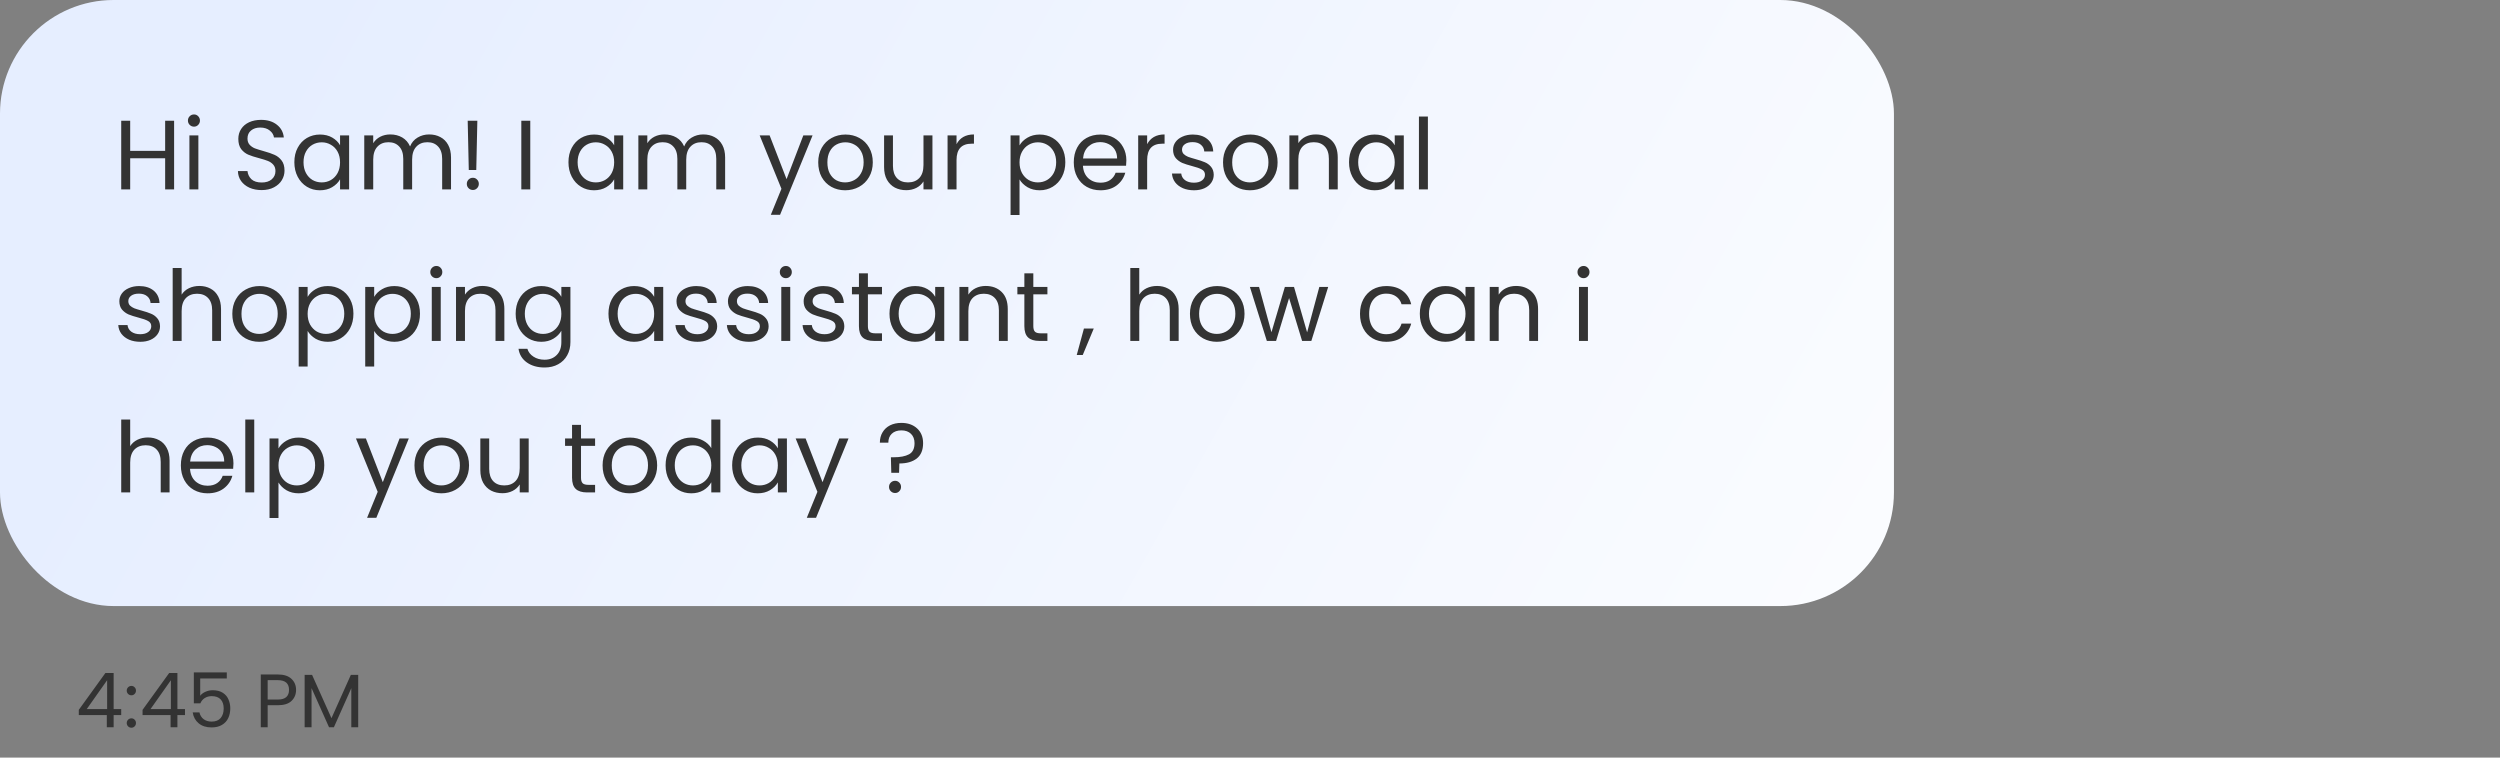 <svg width="330" height="100" viewBox="0 0 330 100" fill="none" xmlns="http://www.w3.org/2000/svg">
<rect x="0" y="0" width="330" height="100" fill="#808080" stroke="none"/>
<rect width="250" height="80" rx="15" fill="url(#paint0_linear_1_160)"/>
<path d="M22.982 15.939V25H21.799V20.892H17.184V25H16.001V15.939H17.184V19.917H21.799V15.939H22.982ZM25.613 16.719C25.388 16.719 25.197 16.641 25.041 16.485C24.885 16.329 24.807 16.138 24.807 15.913C24.807 15.688 24.885 15.497 25.041 15.341C25.197 15.185 25.388 15.107 25.613 15.107C25.83 15.107 26.012 15.185 26.159 15.341C26.315 15.497 26.393 15.688 26.393 15.913C26.393 16.138 26.315 16.329 26.159 16.485C26.012 16.641 25.83 16.719 25.613 16.719ZM26.185 17.876V25H25.002V17.876H26.185ZM34.54 25.091C33.942 25.091 33.405 24.987 32.928 24.779C32.46 24.562 32.092 24.268 31.823 23.895C31.554 23.514 31.416 23.076 31.407 22.582H32.668C32.711 23.007 32.885 23.366 33.188 23.661C33.5 23.947 33.951 24.09 34.54 24.09C35.103 24.09 35.545 23.951 35.866 23.674C36.195 23.388 36.36 23.024 36.36 22.582C36.36 22.235 36.265 21.954 36.074 21.737C35.883 21.52 35.645 21.356 35.359 21.243C35.073 21.13 34.687 21.009 34.202 20.879C33.604 20.723 33.123 20.567 32.759 20.411C32.404 20.255 32.096 20.012 31.836 19.683C31.585 19.345 31.459 18.894 31.459 18.331C31.459 17.837 31.585 17.399 31.836 17.018C32.087 16.637 32.438 16.342 32.889 16.134C33.348 15.926 33.873 15.822 34.462 15.822C35.311 15.822 36.005 16.034 36.542 16.459C37.088 16.884 37.396 17.447 37.465 18.149H36.165C36.122 17.802 35.94 17.499 35.619 17.239C35.298 16.97 34.874 16.836 34.345 16.836C33.851 16.836 33.448 16.966 33.136 17.226C32.824 17.477 32.668 17.833 32.668 18.292C32.668 18.621 32.759 18.89 32.941 19.098C33.132 19.306 33.361 19.466 33.63 19.579C33.907 19.683 34.293 19.804 34.787 19.943C35.385 20.108 35.866 20.272 36.23 20.437C36.594 20.593 36.906 20.84 37.166 21.178C37.426 21.507 37.556 21.958 37.556 22.53C37.556 22.972 37.439 23.388 37.205 23.778C36.971 24.168 36.624 24.484 36.165 24.727C35.706 24.97 35.164 25.091 34.54 25.091ZM38.855 21.412C38.855 20.684 39.002 20.047 39.297 19.501C39.592 18.946 39.995 18.517 40.506 18.214C41.026 17.911 41.602 17.759 42.235 17.759C42.859 17.759 43.401 17.893 43.86 18.162C44.319 18.431 44.662 18.769 44.887 19.176V17.876H46.083V25H44.887V23.674C44.653 24.09 44.302 24.437 43.834 24.714C43.375 24.983 42.837 25.117 42.222 25.117C41.589 25.117 41.017 24.961 40.506 24.649C39.995 24.337 39.592 23.899 39.297 23.336C39.002 22.773 38.855 22.131 38.855 21.412ZM44.887 21.425C44.887 20.888 44.779 20.42 44.562 20.021C44.345 19.622 44.051 19.319 43.678 19.111C43.314 18.894 42.911 18.786 42.469 18.786C42.027 18.786 41.624 18.89 41.26 19.098C40.896 19.306 40.606 19.609 40.389 20.008C40.172 20.407 40.064 20.875 40.064 21.412C40.064 21.958 40.172 22.435 40.389 22.842C40.606 23.241 40.896 23.548 41.26 23.765C41.624 23.973 42.027 24.077 42.469 24.077C42.911 24.077 43.314 23.973 43.678 23.765C44.051 23.548 44.345 23.241 44.562 22.842C44.779 22.435 44.887 21.962 44.887 21.425ZM56.649 17.746C57.204 17.746 57.698 17.863 58.131 18.097C58.564 18.322 58.907 18.665 59.158 19.124C59.409 19.583 59.535 20.142 59.535 20.801V25H58.365V20.97C58.365 20.259 58.187 19.718 57.832 19.345C57.485 18.964 57.013 18.773 56.415 18.773C55.8 18.773 55.31 18.972 54.946 19.371C54.582 19.761 54.4 20.329 54.4 21.074V25H53.23V20.97C53.23 20.259 53.052 19.718 52.697 19.345C52.35 18.964 51.878 18.773 51.28 18.773C50.665 18.773 50.175 18.972 49.811 19.371C49.447 19.761 49.265 20.329 49.265 21.074V25H48.082V17.876H49.265V18.903C49.499 18.53 49.811 18.244 50.201 18.045C50.6 17.846 51.037 17.746 51.514 17.746C52.112 17.746 52.641 17.88 53.1 18.149C53.559 18.418 53.902 18.812 54.127 19.332C54.326 18.829 54.656 18.439 55.115 18.162C55.574 17.885 56.086 17.746 56.649 17.746ZM63.01 15.939L62.867 22.439H61.879L61.736 15.939H63.01ZM62.425 25.078C62.199 25.078 62.009 25 61.853 24.844C61.697 24.688 61.619 24.497 61.619 24.272C61.619 24.047 61.697 23.856 61.853 23.7C62.009 23.544 62.199 23.466 62.425 23.466C62.641 23.466 62.823 23.544 62.971 23.7C63.127 23.856 63.205 24.047 63.205 24.272C63.205 24.497 63.127 24.688 62.971 24.844C62.823 25 62.641 25.078 62.425 25.078ZM69.996 15.939V25H68.814V15.939H69.996ZM75.037 21.412C75.037 20.684 75.184 20.047 75.478 19.501C75.773 18.946 76.176 18.517 76.688 18.214C77.207 17.911 77.784 17.759 78.416 17.759C79.04 17.759 79.582 17.893 80.041 18.162C80.501 18.431 80.843 18.769 81.069 19.176V17.876H82.264V25H81.069V23.674C80.835 24.09 80.484 24.437 80.016 24.714C79.556 24.983 79.019 25.117 78.403 25.117C77.771 25.117 77.199 24.961 76.688 24.649C76.176 24.337 75.773 23.899 75.478 23.336C75.184 22.773 75.037 22.131 75.037 21.412ZM81.069 21.425C81.069 20.888 80.96 20.42 80.743 20.021C80.527 19.622 80.232 19.319 79.859 19.111C79.496 18.894 79.093 18.786 78.65 18.786C78.209 18.786 77.805 18.89 77.442 19.098C77.078 19.306 76.787 19.609 76.57 20.008C76.354 20.407 76.246 20.875 76.246 21.412C76.246 21.958 76.354 22.435 76.57 22.842C76.787 23.241 77.078 23.548 77.442 23.765C77.805 23.973 78.209 24.077 78.65 24.077C79.093 24.077 79.496 23.973 79.859 23.765C80.232 23.548 80.527 23.241 80.743 22.842C80.96 22.435 81.069 21.962 81.069 21.425ZM92.831 17.746C93.385 17.746 93.879 17.863 94.313 18.097C94.746 18.322 95.088 18.665 95.34 19.124C95.591 19.583 95.717 20.142 95.717 20.801V25H94.547V20.97C94.547 20.259 94.369 19.718 94.014 19.345C93.667 18.964 93.195 18.773 92.597 18.773C91.981 18.773 91.492 18.972 91.128 19.371C90.764 19.761 90.582 20.329 90.582 21.074V25H89.412V20.97C89.412 20.259 89.234 19.718 88.879 19.345C88.532 18.964 88.06 18.773 87.462 18.773C86.846 18.773 86.357 18.972 85.993 19.371C85.629 19.761 85.447 20.329 85.447 21.074V25H84.264V17.876H85.447V18.903C85.681 18.53 85.993 18.244 86.383 18.045C86.781 17.846 87.219 17.746 87.696 17.746C88.294 17.746 88.822 17.88 89.282 18.149C89.741 18.418 90.083 18.812 90.309 19.332C90.508 18.829 90.837 18.439 91.297 18.162C91.756 17.885 92.267 17.746 92.831 17.746ZM107.259 17.876L102.969 28.354H101.747L103.151 24.922L100.278 17.876H101.591L103.827 23.648L106.037 17.876H107.259ZM111.555 25.117C110.888 25.117 110.281 24.965 109.735 24.662C109.198 24.359 108.773 23.93 108.461 23.375C108.158 22.812 108.006 22.162 108.006 21.425C108.006 20.697 108.162 20.056 108.474 19.501C108.795 18.938 109.228 18.509 109.774 18.214C110.32 17.911 110.931 17.759 111.607 17.759C112.283 17.759 112.894 17.911 113.44 18.214C113.986 18.509 114.415 18.933 114.727 19.488C115.048 20.043 115.208 20.688 115.208 21.425C115.208 22.162 115.044 22.812 114.714 23.375C114.394 23.93 113.956 24.359 113.401 24.662C112.847 24.965 112.231 25.117 111.555 25.117ZM111.555 24.077C111.98 24.077 112.379 23.977 112.751 23.778C113.124 23.579 113.423 23.28 113.648 22.881C113.882 22.482 113.999 21.997 113.999 21.425C113.999 20.853 113.887 20.368 113.661 19.969C113.436 19.57 113.141 19.276 112.777 19.085C112.413 18.886 112.019 18.786 111.594 18.786C111.161 18.786 110.762 18.886 110.398 19.085C110.043 19.276 109.757 19.57 109.54 19.969C109.324 20.368 109.215 20.853 109.215 21.425C109.215 22.006 109.319 22.495 109.527 22.894C109.744 23.293 110.03 23.592 110.385 23.791C110.741 23.982 111.131 24.077 111.555 24.077ZM123.082 17.876V25H121.899V23.947C121.673 24.311 121.357 24.597 120.95 24.805C120.551 25.004 120.109 25.104 119.624 25.104C119.069 25.104 118.571 24.991 118.129 24.766C117.687 24.532 117.336 24.185 117.076 23.726C116.824 23.267 116.699 22.708 116.699 22.049V17.876H117.869V21.893C117.869 22.595 118.046 23.137 118.402 23.518C118.757 23.891 119.242 24.077 119.858 24.077C120.49 24.077 120.989 23.882 121.353 23.492C121.717 23.102 121.899 22.534 121.899 21.789V17.876H123.082ZM126.262 19.033C126.47 18.626 126.765 18.309 127.146 18.084C127.536 17.859 128.008 17.746 128.563 17.746V18.968H128.251C126.925 18.968 126.262 19.687 126.262 21.126V25H125.079V17.876H126.262V19.033ZM134.578 19.189C134.812 18.782 135.158 18.444 135.618 18.175C136.086 17.898 136.627 17.759 137.243 17.759C137.875 17.759 138.447 17.911 138.959 18.214C139.479 18.517 139.886 18.946 140.181 19.501C140.475 20.047 140.623 20.684 140.623 21.412C140.623 22.131 140.475 22.773 140.181 23.336C139.886 23.899 139.479 24.337 138.959 24.649C138.447 24.961 137.875 25.117 137.243 25.117C136.636 25.117 136.099 24.983 135.631 24.714C135.171 24.437 134.82 24.094 134.578 23.687V28.38H133.395V17.876H134.578V19.189ZM139.414 21.412C139.414 20.875 139.305 20.407 139.089 20.008C138.872 19.609 138.577 19.306 138.205 19.098C137.841 18.89 137.438 18.786 136.996 18.786C136.562 18.786 136.159 18.894 135.787 19.111C135.423 19.319 135.128 19.627 134.903 20.034C134.686 20.433 134.578 20.896 134.578 21.425C134.578 21.962 134.686 22.435 134.903 22.842C135.128 23.241 135.423 23.548 135.787 23.765C136.159 23.973 136.562 24.077 136.996 24.077C137.438 24.077 137.841 23.973 138.205 23.765C138.577 23.548 138.872 23.241 139.089 22.842C139.305 22.435 139.414 21.958 139.414 21.412ZM148.68 21.165C148.68 21.39 148.667 21.629 148.641 21.88H142.947C142.99 22.582 143.228 23.132 143.662 23.531C144.104 23.921 144.637 24.116 145.261 24.116C145.772 24.116 146.197 23.999 146.535 23.765C146.881 23.522 147.124 23.202 147.263 22.803H148.537C148.346 23.488 147.965 24.047 147.393 24.48C146.821 24.905 146.11 25.117 145.261 25.117C144.585 25.117 143.978 24.965 143.441 24.662C142.912 24.359 142.496 23.93 142.193 23.375C141.889 22.812 141.738 22.162 141.738 21.425C141.738 20.688 141.885 20.043 142.18 19.488C142.474 18.933 142.886 18.509 143.415 18.214C143.952 17.911 144.567 17.759 145.261 17.759C145.937 17.759 146.535 17.906 147.055 18.201C147.575 18.496 147.973 18.903 148.251 19.423C148.537 19.934 148.68 20.515 148.68 21.165ZM147.458 20.918C147.458 20.467 147.358 20.082 147.159 19.761C146.959 19.432 146.686 19.185 146.34 19.02C146.002 18.847 145.625 18.76 145.209 18.76C144.611 18.76 144.099 18.951 143.675 19.332C143.259 19.713 143.02 20.242 142.96 20.918H147.458ZM151.424 19.033C151.632 18.626 151.927 18.309 152.308 18.084C152.698 17.859 153.171 17.746 153.725 17.746V18.968H153.413C152.087 18.968 151.424 19.687 151.424 21.126V25H150.241V17.876H151.424V19.033ZM157.613 25.117C157.067 25.117 156.577 25.026 156.144 24.844C155.711 24.653 155.368 24.393 155.117 24.064C154.866 23.726 154.727 23.34 154.701 22.907H155.923C155.958 23.262 156.122 23.553 156.417 23.778C156.72 24.003 157.115 24.116 157.6 24.116C158.051 24.116 158.406 24.016 158.666 23.817C158.926 23.618 159.056 23.366 159.056 23.063C159.056 22.751 158.917 22.521 158.64 22.374C158.363 22.218 157.934 22.066 157.353 21.919C156.824 21.78 156.391 21.642 156.053 21.503C155.724 21.356 155.438 21.143 155.195 20.866C154.961 20.58 154.844 20.207 154.844 19.748C154.844 19.384 154.952 19.05 155.169 18.747C155.386 18.444 155.693 18.205 156.092 18.032C156.491 17.85 156.946 17.759 157.457 17.759C158.246 17.759 158.883 17.958 159.368 18.357C159.853 18.756 160.113 19.302 160.148 19.995H158.965C158.939 19.622 158.787 19.323 158.51 19.098C158.241 18.873 157.877 18.76 157.418 18.76C156.993 18.76 156.655 18.851 156.404 19.033C156.153 19.215 156.027 19.453 156.027 19.748C156.027 19.982 156.101 20.177 156.248 20.333C156.404 20.48 156.595 20.602 156.82 20.697C157.054 20.784 157.375 20.883 157.782 20.996C158.293 21.135 158.709 21.273 159.03 21.412C159.351 21.542 159.624 21.741 159.849 22.01C160.083 22.279 160.204 22.63 160.213 23.063C160.213 23.453 160.105 23.804 159.888 24.116C159.671 24.428 159.364 24.675 158.965 24.857C158.575 25.03 158.124 25.117 157.613 25.117ZM164.99 25.117C164.323 25.117 163.716 24.965 163.17 24.662C162.633 24.359 162.208 23.93 161.896 23.375C161.593 22.812 161.441 22.162 161.441 21.425C161.441 20.697 161.597 20.056 161.909 19.501C162.23 18.938 162.663 18.509 163.209 18.214C163.755 17.911 164.366 17.759 165.042 17.759C165.718 17.759 166.329 17.911 166.875 18.214C167.421 18.509 167.85 18.933 168.162 19.488C168.483 20.043 168.643 20.688 168.643 21.425C168.643 22.162 168.478 22.812 168.149 23.375C167.828 23.93 167.391 24.359 166.836 24.662C166.281 24.965 165.666 25.117 164.99 25.117ZM164.99 24.077C165.415 24.077 165.813 23.977 166.186 23.778C166.559 23.579 166.858 23.28 167.083 22.881C167.317 22.482 167.434 21.997 167.434 21.425C167.434 20.853 167.321 20.368 167.096 19.969C166.871 19.57 166.576 19.276 166.212 19.085C165.848 18.886 165.454 18.786 165.029 18.786C164.596 18.786 164.197 18.886 163.833 19.085C163.478 19.276 163.192 19.57 162.975 19.969C162.758 20.368 162.65 20.853 162.65 21.425C162.65 22.006 162.754 22.495 162.962 22.894C163.179 23.293 163.465 23.592 163.82 23.791C164.175 23.982 164.565 24.077 164.99 24.077ZM173.669 17.746C174.536 17.746 175.238 18.01 175.775 18.539C176.313 19.059 176.581 19.813 176.581 20.801V25H175.411V20.97C175.411 20.259 175.234 19.718 174.878 19.345C174.523 18.964 174.038 18.773 173.422 18.773C172.798 18.773 172.3 18.968 171.927 19.358C171.563 19.748 171.381 20.316 171.381 21.061V25H170.198V17.876H171.381V18.89C171.615 18.526 171.932 18.244 172.33 18.045C172.738 17.846 173.184 17.746 173.669 17.746ZM178.072 21.412C178.072 20.684 178.219 20.047 178.514 19.501C178.808 18.946 179.211 18.517 179.723 18.214C180.243 17.911 180.819 17.759 181.452 17.759C182.076 17.759 182.617 17.893 183.077 18.162C183.536 18.431 183.878 18.769 184.104 19.176V17.876H185.3V25H184.104V23.674C183.87 24.09 183.519 24.437 183.051 24.714C182.591 24.983 182.054 25.117 181.439 25.117C180.806 25.117 180.234 24.961 179.723 24.649C179.211 24.337 178.808 23.899 178.514 23.336C178.219 22.773 178.072 22.131 178.072 21.412ZM184.104 21.425C184.104 20.888 183.995 20.42 183.779 20.021C183.562 19.622 183.267 19.319 182.895 19.111C182.531 18.894 182.128 18.786 181.686 18.786C181.244 18.786 180.841 18.89 180.477 19.098C180.113 19.306 179.822 19.609 179.606 20.008C179.389 20.407 179.281 20.875 179.281 21.412C179.281 21.958 179.389 22.435 179.606 22.842C179.822 23.241 180.113 23.548 180.477 23.765C180.841 23.973 181.244 24.077 181.686 24.077C182.128 24.077 182.531 23.973 182.895 23.765C183.267 23.548 183.562 23.241 183.779 22.842C183.995 22.435 184.104 21.962 184.104 21.425ZM188.482 15.38V25H187.299V15.38H188.482ZM18.523 45.117C17.977 45.117 17.487 45.026 17.054 44.844C16.621 44.653 16.278 44.393 16.027 44.064C15.776 43.726 15.637 43.34 15.611 42.907H16.833C16.868 43.262 17.032 43.553 17.327 43.778C17.63 44.003 18.025 44.116 18.51 44.116C18.961 44.116 19.316 44.016 19.576 43.817C19.836 43.618 19.966 43.366 19.966 43.063C19.966 42.751 19.827 42.521 19.55 42.374C19.273 42.218 18.844 42.066 18.263 41.919C17.734 41.78 17.301 41.642 16.963 41.503C16.634 41.356 16.348 41.143 16.105 40.866C15.871 40.58 15.754 40.207 15.754 39.748C15.754 39.384 15.862 39.05 16.079 38.747C16.296 38.444 16.603 38.205 17.002 38.032C17.401 37.85 17.856 37.759 18.367 37.759C19.156 37.759 19.793 37.958 20.278 38.357C20.763 38.756 21.023 39.302 21.058 39.995H19.875C19.849 39.622 19.697 39.323 19.42 39.098C19.151 38.873 18.787 38.76 18.328 38.76C17.903 38.76 17.565 38.851 17.314 39.033C17.063 39.215 16.937 39.453 16.937 39.748C16.937 39.982 17.011 40.177 17.158 40.333C17.314 40.48 17.505 40.602 17.73 40.697C17.964 40.784 18.285 40.883 18.692 40.996C19.203 41.135 19.619 41.273 19.94 41.412C20.261 41.542 20.534 41.741 20.759 42.01C20.993 42.279 21.114 42.63 21.123 43.063C21.123 43.453 21.015 43.804 20.798 44.116C20.581 44.428 20.274 44.675 19.875 44.857C19.485 45.03 19.034 45.117 18.523 45.117ZM26.329 37.746C26.866 37.746 27.352 37.863 27.785 38.097C28.218 38.322 28.556 38.665 28.799 39.124C29.05 39.583 29.176 40.142 29.176 40.801V45H28.006V40.97C28.006 40.259 27.828 39.718 27.473 39.345C27.118 38.964 26.632 38.773 26.017 38.773C25.393 38.773 24.895 38.968 24.522 39.358C24.158 39.748 23.976 40.316 23.976 41.061V45H22.793V35.38H23.976V38.89C24.21 38.526 24.531 38.244 24.938 38.045C25.354 37.846 25.818 37.746 26.329 37.746ZM34.215 45.117C33.548 45.117 32.941 44.965 32.395 44.662C31.858 44.359 31.433 43.93 31.121 43.375C30.818 42.812 30.666 42.162 30.666 41.425C30.666 40.697 30.822 40.056 31.134 39.501C31.455 38.938 31.888 38.509 32.434 38.214C32.98 37.911 33.591 37.759 34.267 37.759C34.943 37.759 35.554 37.911 36.1 38.214C36.646 38.509 37.075 38.933 37.387 39.488C37.708 40.043 37.868 40.688 37.868 41.425C37.868 42.162 37.704 42.812 37.374 43.375C37.054 43.93 36.616 44.359 36.061 44.662C35.507 44.965 34.891 45.117 34.215 45.117ZM34.215 44.077C34.64 44.077 35.039 43.977 35.411 43.778C35.784 43.579 36.083 43.28 36.308 42.881C36.542 42.482 36.659 41.997 36.659 41.425C36.659 40.853 36.547 40.368 36.321 39.969C36.096 39.57 35.801 39.276 35.437 39.085C35.073 38.886 34.679 38.786 34.254 38.786C33.821 38.786 33.422 38.886 33.058 39.085C32.703 39.276 32.417 39.57 32.2 39.969C31.984 40.368 31.875 40.853 31.875 41.425C31.875 42.006 31.979 42.495 32.187 42.894C32.404 43.293 32.69 43.592 33.045 43.791C33.401 43.982 33.791 44.077 34.215 44.077ZM40.607 39.189C40.841 38.782 41.188 38.444 41.647 38.175C42.115 37.898 42.657 37.759 43.272 37.759C43.904 37.759 44.477 37.911 44.988 38.214C45.508 38.517 45.915 38.946 46.21 39.501C46.505 40.047 46.652 40.684 46.652 41.412C46.652 42.131 46.505 42.773 46.21 43.336C45.915 43.899 45.508 44.337 44.988 44.649C44.477 44.961 43.904 45.117 43.272 45.117C42.665 45.117 42.128 44.983 41.66 44.714C41.2 44.437 40.849 44.094 40.607 43.687V48.38H39.424V37.876H40.607V39.189ZM45.443 41.412C45.443 40.875 45.334 40.407 45.118 40.008C44.901 39.609 44.606 39.306 44.234 39.098C43.87 38.89 43.467 38.786 43.025 38.786C42.592 38.786 42.188 38.894 41.816 39.111C41.452 39.319 41.157 39.627 40.932 40.034C40.715 40.433 40.607 40.896 40.607 41.425C40.607 41.962 40.715 42.435 40.932 42.842C41.157 43.241 41.452 43.548 41.816 43.765C42.188 43.973 42.592 44.077 43.025 44.077C43.467 44.077 43.87 43.973 44.234 43.765C44.606 43.548 44.901 43.241 45.118 42.842C45.334 42.435 45.443 41.958 45.443 41.412ZM49.392 39.189C49.626 38.782 49.973 38.444 50.432 38.175C50.9 37.898 51.442 37.759 52.057 37.759C52.69 37.759 53.262 37.911 53.773 38.214C54.293 38.517 54.7 38.946 54.995 39.501C55.29 40.047 55.437 40.684 55.437 41.412C55.437 42.131 55.29 42.773 54.995 43.336C54.7 43.899 54.293 44.337 53.773 44.649C53.262 44.961 52.69 45.117 52.057 45.117C51.45 45.117 50.913 44.983 50.445 44.714C49.986 44.437 49.635 44.094 49.392 43.687V48.38H48.209V37.876H49.392V39.189ZM54.228 41.412C54.228 40.875 54.12 40.407 53.903 40.008C53.686 39.609 53.392 39.306 53.019 39.098C52.655 38.89 52.252 38.786 51.81 38.786C51.377 38.786 50.974 38.894 50.601 39.111C50.237 39.319 49.942 39.627 49.717 40.034C49.5 40.433 49.392 40.896 49.392 41.425C49.392 41.962 49.5 42.435 49.717 42.842C49.942 43.241 50.237 43.548 50.601 43.765C50.974 43.973 51.377 44.077 51.81 44.077C52.252 44.077 52.655 43.973 53.019 43.765C53.392 43.548 53.686 43.241 53.903 42.842C54.12 42.435 54.228 41.958 54.228 41.412ZM57.605 36.719C57.38 36.719 57.189 36.641 57.033 36.485C56.877 36.329 56.799 36.138 56.799 35.913C56.799 35.688 56.877 35.497 57.033 35.341C57.189 35.185 57.38 35.107 57.605 35.107C57.822 35.107 58.004 35.185 58.151 35.341C58.307 35.497 58.385 35.688 58.385 35.913C58.385 36.138 58.307 36.329 58.151 36.485C58.004 36.641 57.822 36.719 57.605 36.719ZM58.177 37.876V45H56.994V37.876H58.177ZM63.664 37.746C64.531 37.746 65.233 38.01 65.77 38.539C66.308 39.059 66.576 39.813 66.576 40.801V45H65.406V40.97C65.406 40.259 65.229 39.718 64.873 39.345C64.518 38.964 64.033 38.773 63.417 38.773C62.793 38.773 62.295 38.968 61.922 39.358C61.558 39.748 61.376 40.316 61.376 41.061V45H60.193V37.876H61.376V38.89C61.61 38.526 61.927 38.244 62.325 38.045C62.733 37.846 63.179 37.746 63.664 37.746ZM71.447 37.759C72.062 37.759 72.6 37.893 73.059 38.162C73.527 38.431 73.874 38.769 74.099 39.176V37.876H75.295V45.156C75.295 45.806 75.156 46.382 74.879 46.885C74.602 47.396 74.203 47.795 73.683 48.081C73.171 48.367 72.573 48.51 71.889 48.51C70.953 48.51 70.173 48.289 69.549 47.847C68.925 47.405 68.556 46.803 68.444 46.04H69.614C69.744 46.473 70.013 46.82 70.42 47.08C70.827 47.349 71.317 47.483 71.889 47.483C72.539 47.483 73.067 47.279 73.475 46.872C73.891 46.465 74.099 45.893 74.099 45.156V43.661C73.865 44.077 73.518 44.424 73.059 44.701C72.6 44.978 72.062 45.117 71.447 45.117C70.814 45.117 70.238 44.961 69.718 44.649C69.207 44.337 68.803 43.899 68.509 43.336C68.214 42.773 68.067 42.131 68.067 41.412C68.067 40.684 68.214 40.047 68.509 39.501C68.803 38.946 69.207 38.517 69.718 38.214C70.238 37.911 70.814 37.759 71.447 37.759ZM74.099 41.425C74.099 40.888 73.99 40.42 73.774 40.021C73.557 39.622 73.263 39.319 72.89 39.111C72.526 38.894 72.123 38.786 71.681 38.786C71.239 38.786 70.836 38.89 70.472 39.098C70.108 39.306 69.817 39.609 69.601 40.008C69.384 40.407 69.276 40.875 69.276 41.412C69.276 41.958 69.384 42.435 69.601 42.842C69.817 43.241 70.108 43.548 70.472 43.765C70.836 43.973 71.239 44.077 71.681 44.077C72.123 44.077 72.526 43.973 72.89 43.765C73.263 43.548 73.557 43.241 73.774 42.842C73.99 42.435 74.099 41.962 74.099 41.425ZM80.318 41.412C80.318 40.684 80.465 40.047 80.76 39.501C81.055 38.946 81.457 38.517 81.969 38.214C82.489 37.911 83.065 37.759 83.698 37.759C84.322 37.759 84.864 37.893 85.323 38.162C85.782 38.431 86.124 38.769 86.35 39.176V37.876H87.546V45H86.35V43.674C86.116 44.09 85.765 44.437 85.297 44.714C84.838 44.983 84.3 45.117 83.685 45.117C83.052 45.117 82.48 44.961 81.969 44.649C81.457 44.337 81.055 43.899 80.76 43.336C80.465 42.773 80.318 42.131 80.318 41.412ZM86.35 41.425C86.35 40.888 86.242 40.42 86.025 40.021C85.808 39.622 85.513 39.319 85.141 39.111C84.777 38.894 84.374 38.786 83.932 38.786C83.49 38.786 83.087 38.89 82.723 39.098C82.359 39.306 82.069 39.609 81.852 40.008C81.635 40.407 81.527 40.875 81.527 41.412C81.527 41.958 81.635 42.435 81.852 42.842C82.069 43.241 82.359 43.548 82.723 43.765C83.087 43.973 83.49 44.077 83.932 44.077C84.374 44.077 84.777 43.973 85.141 43.765C85.513 43.548 85.808 43.241 86.025 42.842C86.242 42.435 86.35 41.962 86.35 41.425ZM92.067 45.117C91.521 45.117 91.031 45.026 90.598 44.844C90.165 44.653 89.822 44.393 89.571 44.064C89.32 43.726 89.181 43.34 89.155 42.907H90.377C90.412 43.262 90.576 43.553 90.871 43.778C91.174 44.003 91.569 44.116 92.054 44.116C92.505 44.116 92.86 44.016 93.12 43.817C93.38 43.618 93.51 43.366 93.51 43.063C93.51 42.751 93.371 42.521 93.094 42.374C92.817 42.218 92.388 42.066 91.807 41.919C91.278 41.78 90.845 41.642 90.507 41.503C90.178 41.356 89.892 41.143 89.649 40.866C89.415 40.58 89.298 40.207 89.298 39.748C89.298 39.384 89.406 39.05 89.623 38.747C89.84 38.444 90.147 38.205 90.546 38.032C90.945 37.85 91.4 37.759 91.911 37.759C92.7 37.759 93.337 37.958 93.822 38.357C94.307 38.756 94.567 39.302 94.602 39.995H93.419C93.393 39.622 93.241 39.323 92.964 39.098C92.695 38.873 92.331 38.76 91.872 38.76C91.447 38.76 91.109 38.851 90.858 39.033C90.607 39.215 90.481 39.453 90.481 39.748C90.481 39.982 90.555 40.177 90.702 40.333C90.858 40.48 91.049 40.602 91.274 40.697C91.508 40.784 91.829 40.883 92.236 40.996C92.747 41.135 93.163 41.273 93.484 41.412C93.805 41.542 94.078 41.741 94.303 42.01C94.537 42.279 94.658 42.63 94.667 43.063C94.667 43.453 94.559 43.804 94.342 44.116C94.125 44.428 93.818 44.675 93.419 44.857C93.029 45.03 92.578 45.117 92.067 45.117ZM98.859 45.117C98.313 45.117 97.823 45.026 97.39 44.844C96.957 44.653 96.614 44.393 96.363 44.064C96.112 43.726 95.973 43.34 95.947 42.907H97.169C97.204 43.262 97.368 43.553 97.663 43.778C97.966 44.003 98.361 44.116 98.846 44.116C99.297 44.116 99.652 44.016 99.912 43.817C100.172 43.618 100.302 43.366 100.302 43.063C100.302 42.751 100.163 42.521 99.886 42.374C99.609 42.218 99.18 42.066 98.599 41.919C98.07 41.78 97.637 41.642 97.299 41.503C96.97 41.356 96.684 41.143 96.441 40.866C96.207 40.58 96.09 40.207 96.09 39.748C96.09 39.384 96.198 39.05 96.415 38.747C96.632 38.444 96.939 38.205 97.338 38.032C97.737 37.85 98.192 37.759 98.703 37.759C99.492 37.759 100.129 37.958 100.614 38.357C101.099 38.756 101.359 39.302 101.394 39.995H100.211C100.185 39.622 100.033 39.323 99.756 39.098C99.487 38.873 99.123 38.76 98.664 38.76C98.239 38.76 97.901 38.851 97.65 39.033C97.399 39.215 97.273 39.453 97.273 39.748C97.273 39.982 97.347 40.177 97.494 40.333C97.65 40.48 97.841 40.602 98.066 40.697C98.3 40.784 98.621 40.883 99.028 40.996C99.539 41.135 99.955 41.273 100.276 41.412C100.597 41.542 100.87 41.741 101.095 42.01C101.329 42.279 101.45 42.63 101.459 43.063C101.459 43.453 101.351 43.804 101.134 44.116C100.917 44.428 100.61 44.675 100.211 44.857C99.821 45.03 99.37 45.117 98.859 45.117ZM103.74 36.719C103.515 36.719 103.324 36.641 103.168 36.485C103.012 36.329 102.934 36.138 102.934 35.913C102.934 35.688 103.012 35.497 103.168 35.341C103.324 35.185 103.515 35.107 103.74 35.107C103.957 35.107 104.139 35.185 104.286 35.341C104.442 35.497 104.52 35.688 104.52 35.913C104.52 36.138 104.442 36.329 104.286 36.485C104.139 36.641 103.957 36.719 103.74 36.719ZM104.312 37.876V45H103.129V37.876H104.312ZM108.85 45.117C108.304 45.117 107.814 45.026 107.381 44.844C106.948 44.653 106.605 44.393 106.354 44.064C106.103 43.726 105.964 43.34 105.938 42.907H107.16C107.195 43.262 107.359 43.553 107.654 43.778C107.957 44.003 108.352 44.116 108.837 44.116C109.288 44.116 109.643 44.016 109.903 43.817C110.163 43.618 110.293 43.366 110.293 43.063C110.293 42.751 110.154 42.521 109.877 42.374C109.6 42.218 109.171 42.066 108.59 41.919C108.061 41.78 107.628 41.642 107.29 41.503C106.961 41.356 106.675 41.143 106.432 40.866C106.198 40.58 106.081 40.207 106.081 39.748C106.081 39.384 106.189 39.05 106.406 38.747C106.623 38.444 106.93 38.205 107.329 38.032C107.728 37.85 108.183 37.759 108.694 37.759C109.483 37.759 110.12 37.958 110.605 38.357C111.09 38.756 111.35 39.302 111.385 39.995H110.202C110.176 39.622 110.024 39.323 109.747 39.098C109.478 38.873 109.114 38.76 108.655 38.76C108.23 38.76 107.892 38.851 107.641 39.033C107.39 39.215 107.264 39.453 107.264 39.748C107.264 39.982 107.338 40.177 107.485 40.333C107.641 40.48 107.832 40.602 108.057 40.697C108.291 40.784 108.612 40.883 109.019 40.996C109.53 41.135 109.946 41.273 110.267 41.412C110.588 41.542 110.861 41.741 111.086 42.01C111.32 42.279 111.441 42.63 111.45 43.063C111.45 43.453 111.342 43.804 111.125 44.116C110.908 44.428 110.601 44.675 110.202 44.857C109.812 45.03 109.361 45.117 108.85 45.117ZM114.563 38.851V43.05C114.563 43.397 114.637 43.644 114.784 43.791C114.931 43.93 115.187 43.999 115.551 43.999H116.422V45H115.356C114.697 45 114.203 44.848 113.874 44.545C113.545 44.242 113.38 43.743 113.38 43.05V38.851H112.457V37.876H113.38V36.082H114.563V37.876H116.422V38.851H114.563ZM117.413 41.412C117.413 40.684 117.561 40.047 117.855 39.501C118.15 38.946 118.553 38.517 119.064 38.214C119.584 37.911 120.161 37.759 120.793 37.759C121.417 37.759 121.959 37.893 122.418 38.162C122.878 38.431 123.22 38.769 123.445 39.176V37.876H124.641V45H123.445V43.674C123.211 44.09 122.86 44.437 122.392 44.714C121.933 44.983 121.396 45.117 120.78 45.117C120.148 45.117 119.576 44.961 119.064 44.649C118.553 44.337 118.15 43.899 117.855 43.336C117.561 42.773 117.413 42.131 117.413 41.412ZM123.445 41.425C123.445 40.888 123.337 40.42 123.12 40.021C122.904 39.622 122.609 39.319 122.236 39.111C121.872 38.894 121.469 38.786 121.027 38.786C120.585 38.786 120.182 38.89 119.818 39.098C119.454 39.306 119.164 39.609 118.947 40.008C118.731 40.407 118.622 40.875 118.622 41.412C118.622 41.958 118.731 42.435 118.947 42.842C119.164 43.241 119.454 43.548 119.818 43.765C120.182 43.973 120.585 44.077 121.027 44.077C121.469 44.077 121.872 43.973 122.236 43.765C122.609 43.548 122.904 43.241 123.12 42.842C123.337 42.435 123.445 41.962 123.445 41.425ZM130.112 37.746C130.978 37.746 131.68 38.01 132.218 38.539C132.755 39.059 133.024 39.813 133.024 40.801V45H131.854V40.97C131.854 40.259 131.676 39.718 131.321 39.345C130.965 38.964 130.48 38.773 129.865 38.773C129.241 38.773 128.742 38.968 128.37 39.358C128.006 39.748 127.824 40.316 127.824 41.061V45H126.641V37.876H127.824V38.89C128.058 38.526 128.374 38.244 128.773 38.045C129.18 37.846 129.626 37.746 130.112 37.746ZM136.399 38.851V43.05C136.399 43.397 136.473 43.644 136.62 43.791C136.767 43.93 137.023 43.999 137.387 43.999H138.258V45H137.192C136.533 45 136.039 44.848 135.71 44.545C135.381 44.242 135.216 43.743 135.216 43.05V38.851H134.293V37.876H135.216V36.082H136.399V37.876H138.258V38.851H136.399ZM144.379 43.362L142.923 46.859H142.13L143.079 43.362H144.379ZM152.736 37.746C153.274 37.746 153.759 37.863 154.192 38.097C154.626 38.322 154.964 38.665 155.206 39.124C155.458 39.583 155.583 40.142 155.583 40.801V45H154.413V40.97C154.413 40.259 154.236 39.718 153.88 39.345C153.525 38.964 153.04 38.773 152.424 38.773C151.8 38.773 151.302 38.968 150.929 39.358C150.565 39.748 150.383 40.316 150.383 41.061V45H149.2V35.38H150.383V38.89C150.617 38.526 150.938 38.244 151.345 38.045C151.761 37.846 152.225 37.746 152.736 37.746ZM160.623 45.117C159.955 45.117 159.349 44.965 158.803 44.662C158.265 44.359 157.841 43.93 157.529 43.375C157.225 42.812 157.074 42.162 157.074 41.425C157.074 40.697 157.23 40.056 157.542 39.501C157.862 38.938 158.296 38.509 158.842 38.214C159.388 37.911 159.999 37.759 160.675 37.759C161.351 37.759 161.962 37.911 162.508 38.214C163.054 38.509 163.483 38.933 163.795 39.488C164.115 40.043 164.276 40.688 164.276 41.425C164.276 42.162 164.111 42.812 163.782 43.375C163.461 43.93 163.023 44.359 162.469 44.662C161.914 44.965 161.299 45.117 160.623 45.117ZM160.623 44.077C161.047 44.077 161.446 43.977 161.819 43.778C162.191 43.579 162.49 43.28 162.716 42.881C162.95 42.482 163.067 41.997 163.067 41.425C163.067 40.853 162.954 40.368 162.729 39.969C162.503 39.57 162.209 39.276 161.845 39.085C161.481 38.886 161.086 38.786 160.662 38.786C160.228 38.786 159.83 38.886 159.466 39.085C159.11 39.276 158.824 39.57 158.608 39.969C158.391 40.368 158.283 40.853 158.283 41.425C158.283 42.006 158.387 42.495 158.595 42.894C158.811 43.293 159.097 43.592 159.453 43.791C159.808 43.982 160.198 44.077 160.623 44.077ZM175.321 37.876L173.098 45H171.876L170.16 39.345L168.444 45H167.222L164.986 37.876H166.195L167.833 43.856L169.601 37.876H170.81L172.539 43.869L174.151 37.876H175.321ZM179.519 41.425C179.519 40.688 179.666 40.047 179.961 39.501C180.256 38.946 180.663 38.517 181.183 38.214C181.712 37.911 182.314 37.759 182.99 37.759C183.865 37.759 184.585 37.971 185.148 38.396C185.72 38.821 186.097 39.41 186.279 40.164H185.005C184.884 39.731 184.645 39.388 184.29 39.137C183.943 38.886 183.51 38.76 182.99 38.76C182.314 38.76 181.768 38.994 181.352 39.462C180.936 39.921 180.728 40.576 180.728 41.425C180.728 42.283 180.936 42.946 181.352 43.414C181.768 43.882 182.314 44.116 182.99 44.116C183.51 44.116 183.943 43.995 184.29 43.752C184.637 43.509 184.875 43.163 185.005 42.712H186.279C186.088 43.44 185.707 44.025 185.135 44.467C184.563 44.9 183.848 45.117 182.99 45.117C182.314 45.117 181.712 44.965 181.183 44.662C180.663 44.359 180.256 43.93 179.961 43.375C179.666 42.82 179.519 42.17 179.519 41.425ZM187.415 41.412C187.415 40.684 187.563 40.047 187.857 39.501C188.152 38.946 188.555 38.517 189.066 38.214C189.586 37.911 190.163 37.759 190.795 37.759C191.419 37.759 191.961 37.893 192.42 38.162C192.88 38.431 193.222 38.769 193.447 39.176V37.876H194.643V45H193.447V43.674C193.213 44.09 192.862 44.437 192.394 44.714C191.935 44.983 191.398 45.117 190.782 45.117C190.15 45.117 189.578 44.961 189.066 44.649C188.555 44.337 188.152 43.899 187.857 43.336C187.563 42.773 187.415 42.131 187.415 41.412ZM193.447 41.425C193.447 40.888 193.339 40.42 193.122 40.021C192.906 39.622 192.611 39.319 192.238 39.111C191.874 38.894 191.471 38.786 191.029 38.786C190.587 38.786 190.184 38.89 189.82 39.098C189.456 39.306 189.166 39.609 188.949 40.008C188.733 40.407 188.624 40.875 188.624 41.412C188.624 41.958 188.733 42.435 188.949 42.842C189.166 43.241 189.456 43.548 189.82 43.765C190.184 43.973 190.587 44.077 191.029 44.077C191.471 44.077 191.874 43.973 192.238 43.765C192.611 43.548 192.906 43.241 193.122 42.842C193.339 42.435 193.447 41.962 193.447 41.425ZM200.114 37.746C200.98 37.746 201.682 38.01 202.22 38.539C202.757 39.059 203.026 39.813 203.026 40.801V45H201.856V40.97C201.856 40.259 201.678 39.718 201.323 39.345C200.967 38.964 200.482 38.773 199.867 38.773C199.243 38.773 198.744 38.968 198.372 39.358C198.008 39.748 197.826 40.316 197.826 41.061V45H196.643V37.876H197.826V38.89C198.06 38.526 198.376 38.244 198.775 38.045C199.182 37.846 199.628 37.746 200.114 37.746ZM209.035 36.719C208.81 36.719 208.619 36.641 208.463 36.485C208.307 36.329 208.229 36.138 208.229 35.913C208.229 35.688 208.307 35.497 208.463 35.341C208.619 35.185 208.81 35.107 209.035 35.107C209.252 35.107 209.434 35.185 209.581 35.341C209.737 35.497 209.815 35.688 209.815 35.913C209.815 36.138 209.737 36.329 209.581 36.485C209.434 36.641 209.252 36.719 209.035 36.719ZM209.607 37.876V45H208.424V37.876H209.607ZM19.537 57.746C20.074 57.746 20.56 57.863 20.993 58.097C21.426 58.322 21.764 58.665 22.007 59.124C22.258 59.583 22.384 60.142 22.384 60.801V65H21.214V60.97C21.214 60.259 21.036 59.718 20.681 59.345C20.326 58.964 19.84 58.773 19.225 58.773C18.601 58.773 18.103 58.968 17.73 59.358C17.366 59.748 17.184 60.316 17.184 61.061V65H16.001V55.38H17.184V58.89C17.418 58.526 17.739 58.244 18.146 58.045C18.562 57.846 19.026 57.746 19.537 57.746ZM30.816 61.165C30.816 61.39 30.803 61.629 30.777 61.88H25.083C25.127 62.582 25.365 63.132 25.798 63.531C26.24 63.921 26.773 64.116 27.397 64.116C27.909 64.116 28.333 63.999 28.671 63.765C29.018 63.522 29.261 63.202 29.399 62.803H30.673C30.483 63.488 30.101 64.047 29.529 64.48C28.957 64.905 28.247 65.117 27.397 65.117C26.721 65.117 26.115 64.965 25.577 64.662C25.049 64.359 24.633 63.93 24.329 63.375C24.026 62.812 23.874 62.162 23.874 61.425C23.874 60.688 24.022 60.043 24.316 59.488C24.611 58.933 25.023 58.509 25.551 58.214C26.089 57.911 26.704 57.759 27.397 57.759C28.073 57.759 28.671 57.906 29.191 58.201C29.711 58.496 30.11 58.903 30.387 59.423C30.673 59.934 30.816 60.515 30.816 61.165ZM29.594 60.918C29.594 60.467 29.495 60.082 29.295 59.761C29.096 59.432 28.823 59.185 28.476 59.02C28.138 58.847 27.761 58.76 27.345 58.76C26.747 58.76 26.236 58.951 25.811 59.332C25.395 59.713 25.157 60.242 25.096 60.918H29.594ZM33.561 55.38V65H32.378V55.38H33.561ZM36.76 59.189C36.994 58.782 37.341 58.444 37.8 58.175C38.268 57.898 38.81 57.759 39.425 57.759C40.058 57.759 40.63 57.911 41.141 58.214C41.661 58.517 42.069 58.946 42.363 59.501C42.658 60.047 42.805 60.684 42.805 61.412C42.805 62.131 42.658 62.773 42.363 63.336C42.069 63.899 41.661 64.337 41.141 64.649C40.63 64.961 40.058 65.117 39.425 65.117C38.819 65.117 38.281 64.983 37.813 64.714C37.354 64.437 37.003 64.094 36.76 63.687V68.38H35.577V57.876H36.76V59.189ZM41.596 61.412C41.596 60.875 41.488 60.407 41.271 60.008C41.054 59.609 40.76 59.306 40.387 59.098C40.023 58.89 39.62 58.786 39.178 58.786C38.745 58.786 38.342 58.894 37.969 59.111C37.605 59.319 37.31 59.627 37.085 60.034C36.868 60.433 36.76 60.896 36.76 61.425C36.76 61.962 36.868 62.435 37.085 62.842C37.31 63.241 37.605 63.548 37.969 63.765C38.342 63.973 38.745 64.077 39.178 64.077C39.62 64.077 40.023 63.973 40.387 63.765C40.76 63.548 41.054 63.241 41.271 62.842C41.488 62.435 41.596 61.958 41.596 61.412ZM53.964 57.876L49.674 68.354H48.452L49.856 64.922L46.983 57.876H48.296L50.532 63.648L52.742 57.876H53.964ZM58.26 65.117C57.593 65.117 56.986 64.965 56.44 64.662C55.903 64.359 55.478 63.93 55.166 63.375C54.863 62.812 54.711 62.162 54.711 61.425C54.711 60.697 54.867 60.056 55.179 59.501C55.5 58.938 55.933 58.509 56.479 58.214C57.025 57.911 57.636 57.759 58.312 57.759C58.988 57.759 59.599 57.911 60.145 58.214C60.691 58.509 61.12 58.933 61.432 59.488C61.753 60.043 61.913 60.688 61.913 61.425C61.913 62.162 61.749 62.812 61.419 63.375C61.099 63.93 60.661 64.359 60.106 64.662C59.552 64.965 58.936 65.117 58.26 65.117ZM58.26 64.077C58.685 64.077 59.084 63.977 59.456 63.778C59.829 63.579 60.128 63.28 60.353 62.881C60.587 62.482 60.704 61.997 60.704 61.425C60.704 60.853 60.592 60.368 60.366 59.969C60.141 59.57 59.846 59.276 59.482 59.085C59.118 58.886 58.724 58.786 58.299 58.786C57.866 58.786 57.467 58.886 57.103 59.085C56.748 59.276 56.462 59.57 56.245 59.969C56.029 60.368 55.92 60.853 55.92 61.425C55.92 62.006 56.024 62.495 56.232 62.894C56.449 63.293 56.735 63.592 57.09 63.791C57.446 63.982 57.836 64.077 58.26 64.077ZM69.787 57.876V65H68.604V63.947C68.378 64.311 68.062 64.597 67.655 64.805C67.256 65.004 66.814 65.104 66.329 65.104C65.774 65.104 65.276 64.991 64.834 64.766C64.392 64.532 64.041 64.185 63.781 63.726C63.529 63.267 63.404 62.708 63.404 62.049V57.876H64.574V61.893C64.574 62.595 64.751 63.137 65.107 63.518C65.462 63.891 65.947 64.077 66.563 64.077C67.195 64.077 67.694 63.882 68.058 63.492C68.422 63.102 68.604 62.534 68.604 61.789V57.876H69.787ZM76.693 58.851V63.05C76.693 63.397 76.767 63.644 76.914 63.791C77.061 63.93 77.317 63.999 77.681 63.999H78.552V65H77.486C76.827 65 76.333 64.848 76.004 64.545C75.675 64.242 75.51 63.743 75.51 63.05V58.851H74.587V57.876H75.51V56.082H76.693V57.876H78.552V58.851H76.693ZM83.092 65.117C82.425 65.117 81.818 64.965 81.272 64.662C80.735 64.359 80.31 63.93 79.998 63.375C79.695 62.812 79.543 62.162 79.543 61.425C79.543 60.697 79.699 60.056 80.011 59.501C80.332 58.938 80.765 58.509 81.311 58.214C81.857 57.911 82.468 57.759 83.144 57.759C83.82 57.759 84.431 57.911 84.977 58.214C85.523 58.509 85.952 58.933 86.264 59.488C86.585 60.043 86.745 60.688 86.745 61.425C86.745 62.162 86.581 62.812 86.251 63.375C85.931 63.93 85.493 64.359 84.938 64.662C84.384 64.965 83.768 65.117 83.092 65.117ZM83.092 64.077C83.517 64.077 83.916 63.977 84.288 63.778C84.661 63.579 84.96 63.28 85.185 62.881C85.419 62.482 85.536 61.997 85.536 61.425C85.536 60.853 85.424 60.368 85.198 59.969C84.973 59.57 84.678 59.276 84.314 59.085C83.95 58.886 83.556 58.786 83.131 58.786C82.698 58.786 82.299 58.886 81.935 59.085C81.58 59.276 81.294 59.57 81.077 59.969C80.861 60.368 80.752 60.853 80.752 61.425C80.752 62.006 80.856 62.495 81.064 62.894C81.281 63.293 81.567 63.592 81.922 63.791C82.278 63.982 82.668 64.077 83.092 64.077ZM87.859 61.412C87.859 60.684 88.006 60.047 88.301 59.501C88.596 58.946 88.999 58.517 89.51 58.214C90.03 57.911 90.611 57.759 91.252 57.759C91.806 57.759 92.322 57.889 92.799 58.149C93.275 58.4 93.639 58.734 93.891 59.15V55.38H95.087V65H93.891V63.661C93.657 64.086 93.31 64.437 92.851 64.714C92.391 64.983 91.854 65.117 91.239 65.117C90.606 65.117 90.03 64.961 89.51 64.649C88.999 64.337 88.596 63.899 88.301 63.336C88.006 62.773 87.859 62.131 87.859 61.412ZM93.891 61.425C93.891 60.888 93.782 60.42 93.566 60.021C93.349 59.622 93.055 59.319 92.682 59.111C92.318 58.894 91.915 58.786 91.473 58.786C91.031 58.786 90.628 58.89 90.264 59.098C89.9 59.306 89.609 59.609 89.393 60.008C89.176 60.407 89.068 60.875 89.068 61.412C89.068 61.958 89.176 62.435 89.393 62.842C89.609 63.241 89.9 63.548 90.264 63.765C90.628 63.973 91.031 64.077 91.473 64.077C91.915 64.077 92.318 63.973 92.682 63.765C93.055 63.548 93.349 63.241 93.566 62.842C93.782 62.435 93.891 61.962 93.891 61.425ZM96.644 61.412C96.644 60.684 96.791 60.047 97.086 59.501C97.381 58.946 97.784 58.517 98.295 58.214C98.815 57.911 99.391 57.759 100.024 57.759C100.648 57.759 101.19 57.893 101.649 58.162C102.108 58.431 102.451 58.769 102.676 59.176V57.876H103.872V65H102.676V63.674C102.442 64.09 102.091 64.437 101.623 64.714C101.164 64.983 100.626 65.117 100.011 65.117C99.378 65.117 98.806 64.961 98.295 64.649C97.784 64.337 97.381 63.899 97.086 63.336C96.791 62.773 96.644 62.131 96.644 61.412ZM102.676 61.425C102.676 60.888 102.568 60.42 102.351 60.021C102.134 59.622 101.84 59.319 101.467 59.111C101.103 58.894 100.7 58.786 100.258 58.786C99.816 58.786 99.413 58.89 99.049 59.098C98.685 59.306 98.395 59.609 98.178 60.008C97.961 60.407 97.853 60.875 97.853 61.412C97.853 61.958 97.961 62.435 98.178 62.842C98.395 63.241 98.685 63.548 99.049 63.765C99.413 63.973 99.816 64.077 100.258 64.077C100.7 64.077 101.103 63.973 101.467 63.765C101.84 63.548 102.134 63.241 102.351 62.842C102.568 62.435 102.676 61.962 102.676 61.425ZM112.007 57.876L107.717 68.354H106.495L107.899 64.922L105.026 57.876H106.339L108.575 63.648L110.785 57.876H112.007ZM118.976 55.822C119.834 55.822 120.527 56.065 121.056 56.55C121.585 57.035 121.849 57.685 121.849 58.5C121.849 59.41 121.567 60.086 121.004 60.528C120.441 60.961 119.678 61.178 118.716 61.178L118.677 62.413H117.65L117.598 60.359H117.975C118.833 60.359 119.505 60.229 119.99 59.969C120.475 59.709 120.718 59.219 120.718 58.5C120.718 57.98 120.562 57.568 120.25 57.265C119.938 56.962 119.518 56.81 118.989 56.81C118.452 56.81 118.027 56.957 117.715 57.252C117.412 57.538 117.26 57.932 117.26 58.435H116.142C116.142 57.915 116.259 57.46 116.493 57.07C116.727 56.671 117.056 56.364 117.481 56.147C117.914 55.93 118.413 55.822 118.976 55.822ZM118.157 65.078C117.932 65.078 117.741 65 117.585 64.844C117.429 64.688 117.351 64.497 117.351 64.272C117.351 64.047 117.429 63.856 117.585 63.7C117.741 63.544 117.932 63.466 118.157 63.466C118.374 63.466 118.556 63.544 118.703 63.7C118.859 63.856 118.937 64.047 118.937 64.272C118.937 64.497 118.859 64.688 118.703 64.844C118.556 65 118.374 65.078 118.157 65.078Z" fill="#333333"/>
<path d="M10.4 94.39V93.7L13.91 88.84H15V93.6H16V94.39H15V96H14.1V94.39H10.4ZM14.14 89.79L11.45 93.6H14.14V89.79ZM17.349 96.06C17.176 96.06 17.029 96 16.909 95.88C16.789 95.76 16.729 95.613 16.729 95.44C16.729 95.267 16.789 95.12 16.909 95C17.029 94.88 17.176 94.82 17.349 94.82C17.516 94.82 17.656 94.88 17.769 95C17.889 95.12 17.949 95.267 17.949 95.44C17.949 95.613 17.889 95.76 17.769 95.88C17.656 96 17.516 96.06 17.349 96.06ZM17.349 91.78C17.176 91.78 17.029 91.72 16.909 91.6C16.789 91.48 16.729 91.333 16.729 91.16C16.729 90.987 16.789 90.84 16.909 90.72C17.029 90.6 17.176 90.54 17.349 90.54C17.516 90.54 17.656 90.6 17.769 90.72C17.889 90.84 17.949 90.987 17.949 91.16C17.949 91.333 17.889 91.48 17.769 91.6C17.656 91.72 17.516 91.78 17.349 91.78ZM18.818 94.39V93.7L22.328 88.84H23.418V93.6H24.418V94.39H23.418V96H22.518V94.39H18.818ZM22.558 89.79L19.868 93.6H22.558V89.79ZM29.937 89.56H26.427V91.84C26.58 91.627 26.807 91.453 27.107 91.32C27.407 91.18 27.73 91.11 28.077 91.11C28.63 91.11 29.08 91.227 29.427 91.46C29.774 91.687 30.02 91.983 30.167 92.35C30.32 92.71 30.397 93.093 30.397 93.5C30.397 93.98 30.307 94.41 30.127 94.79C29.947 95.17 29.67 95.47 29.297 95.69C28.93 95.91 28.474 96.02 27.927 96.02C27.227 96.02 26.66 95.84 26.227 95.48C25.794 95.12 25.53 94.64 25.437 94.04H26.327C26.414 94.42 26.597 94.717 26.877 94.93C27.157 95.143 27.51 95.25 27.937 95.25C28.464 95.25 28.86 95.093 29.127 94.78C29.394 94.46 29.527 94.04 29.527 93.52C29.527 93 29.394 92.6 29.127 92.32C28.86 92.033 28.467 91.89 27.947 91.89C27.594 91.89 27.284 91.977 27.017 92.15C26.757 92.317 26.567 92.547 26.447 92.84H25.587V88.76H29.937V89.56ZM39.082 91.07C39.082 91.65 38.882 92.133 38.482 92.52C38.089 92.9 37.486 93.09 36.672 93.09H35.332V96H34.422V89.03H36.672C37.459 89.03 38.056 89.22 38.462 89.6C38.876 89.98 39.082 90.47 39.082 91.07ZM36.672 92.34C37.179 92.34 37.552 92.23 37.792 92.01C38.032 91.79 38.152 91.477 38.152 91.07C38.152 90.21 37.659 89.78 36.672 89.78H35.332V92.34H36.672ZM47.283 89.08V96H46.373V90.84L44.073 96H43.433L41.123 90.83V96H40.213V89.08H41.193L43.753 94.8L46.313 89.08H47.283Z" fill="#333333"/>
<defs>
<linearGradient id="paint0_linear_1_160" x1="47.535" y1="-11.5" x2="277.688" y2="118.421" gradientUnits="userSpaceOnUse">
<stop stop-color="#E6EEFF"/>
<stop offset="1" stop-color="white"/>
</linearGradient>
</defs>
</svg>
